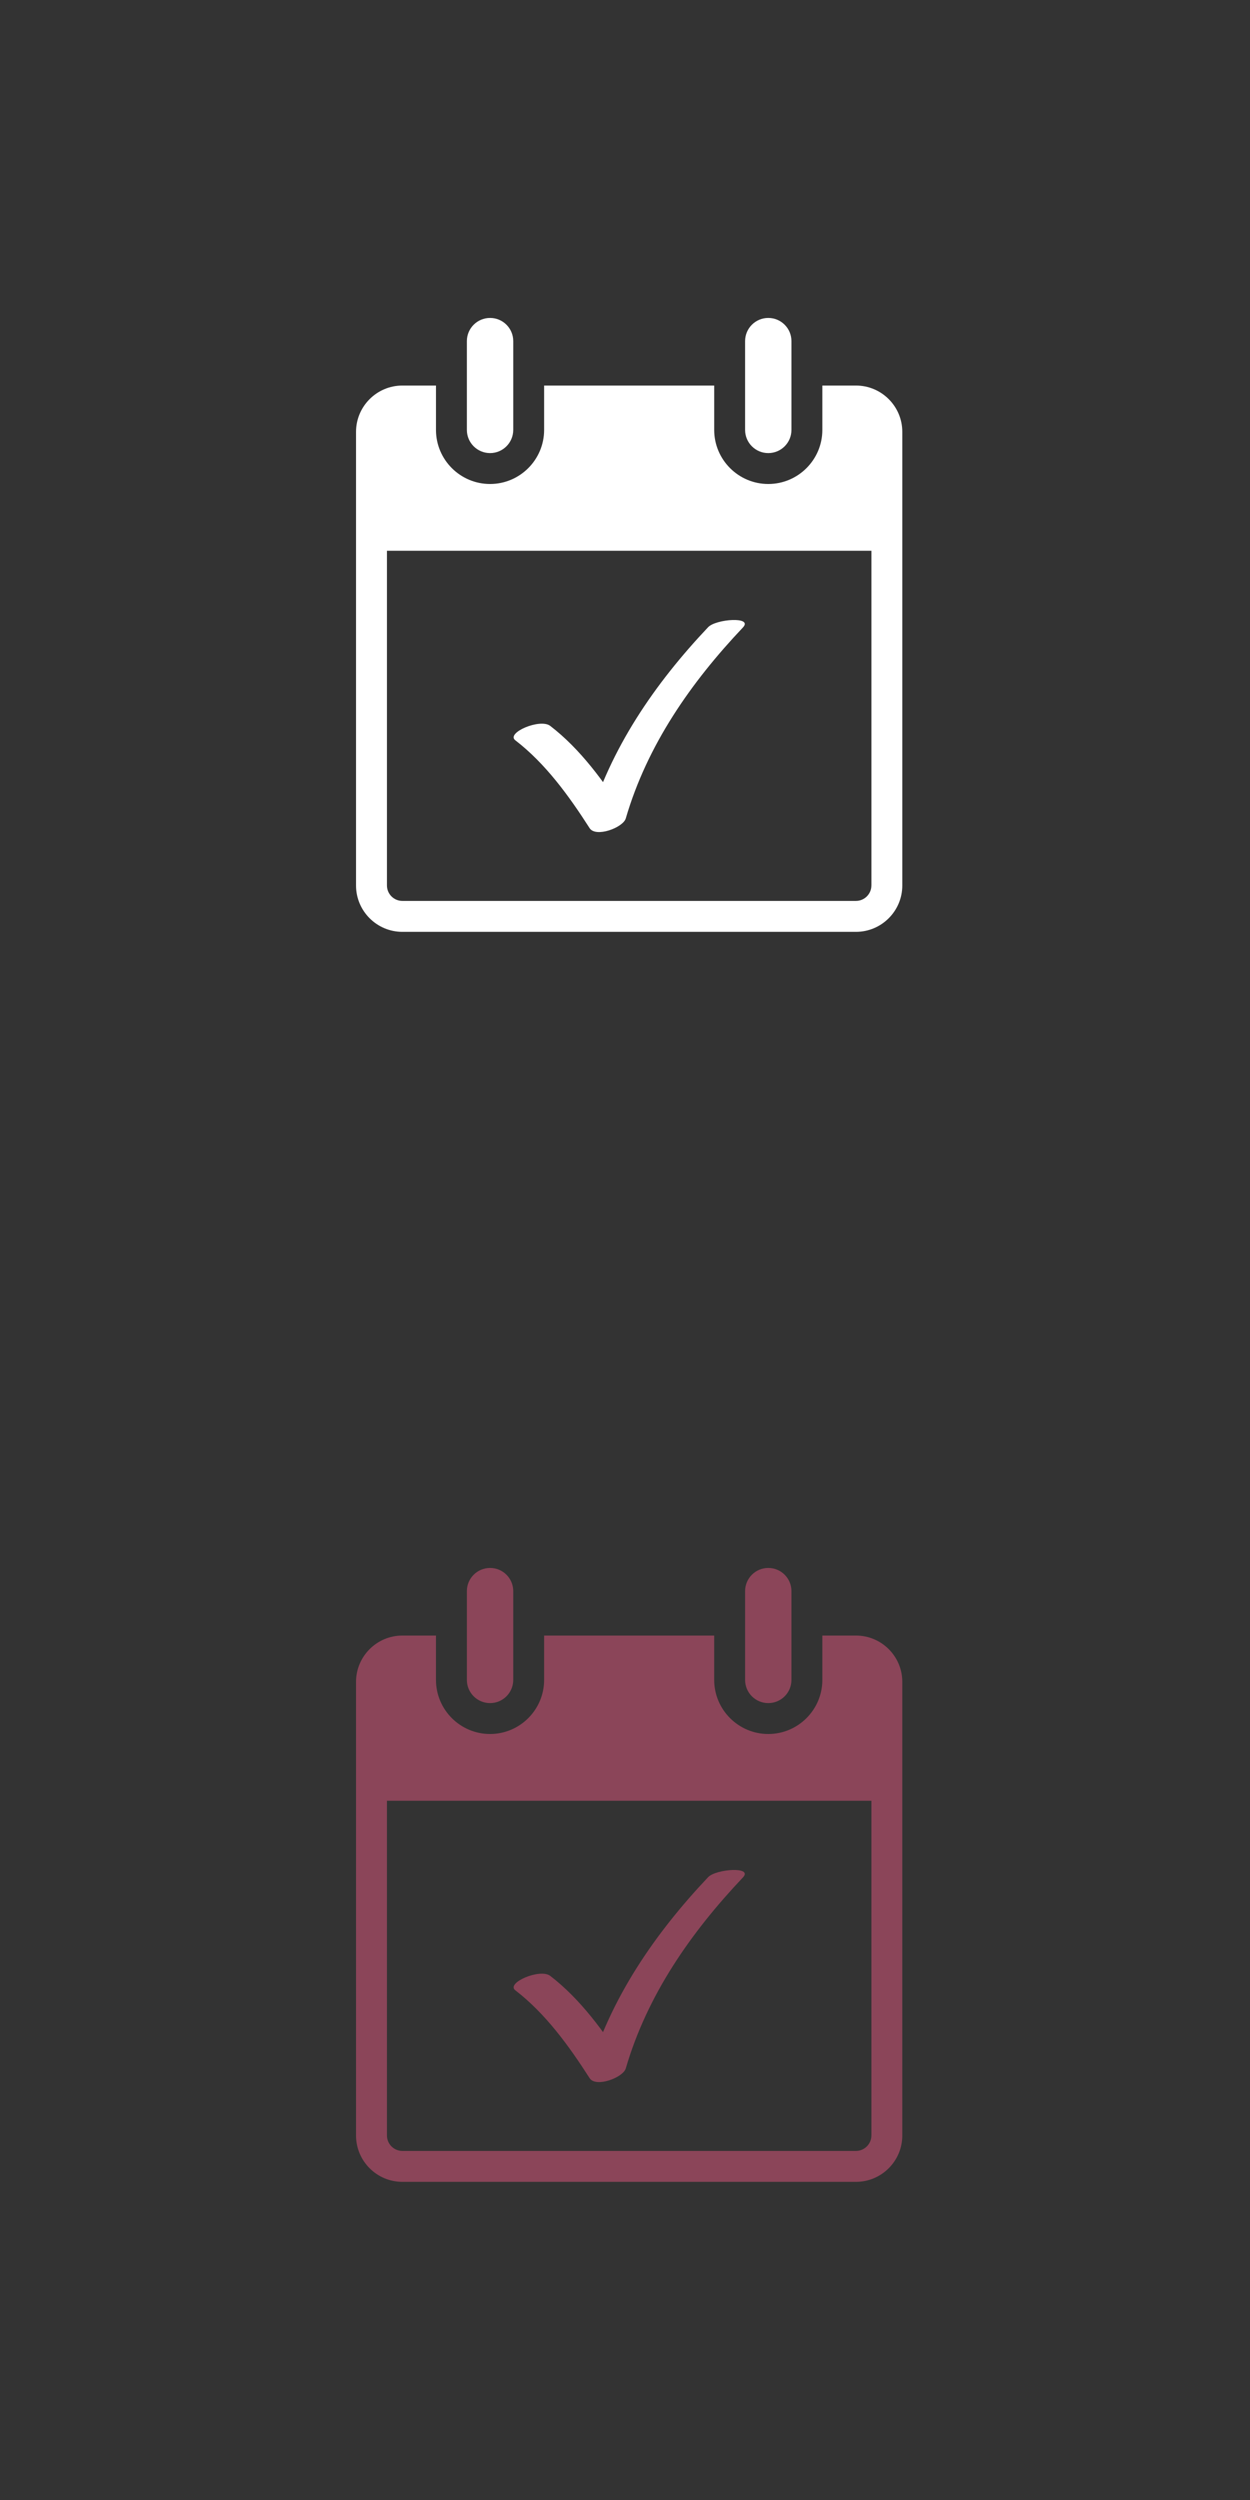 <?xml version="1.0" encoding="utf-8"?>
<!-- Generator: Adobe Illustrator 16.0.3, SVG Export Plug-In . SVG Version: 6.00 Build 0)  -->
<!DOCTYPE svg PUBLIC "-//W3C//DTD SVG 1.1//EN" "http://www.w3.org/Graphics/SVG/1.1/DTD/svg11.dtd">
<svg version="1.1" id="Layer_1" xmlns="http://www.w3.org/2000/svg" xmlns:xlink="http://www.w3.org/1999/xlink" x="0px" y="0px"
  width="50px" height="100px" viewBox="0 0 50 100" enable-background="new 0 0 50 100" xml:space="preserve">
<rect x="0" y="0" width="50" height="100" fill="#333333" stroke="none"/>
<g>
 <g>
  <g>
   <path fill="#8B4559" d="M20.613,79.612c1.214,0.934,2.15,2.233,2.971,3.513c0.249,0.39,1.339-0.019,1.447-0.388
    c0.857-2.936,2.603-5.437,4.686-7.639c0.424-0.449-1.078-0.342-1.393-0.01c-2.133,2.256-3.913,4.845-4.791,7.848
    c0.482-0.129,0.965-0.258,1.447-0.388c-0.819-1.279-1.756-2.578-2.971-3.513C21.604,78.724,20.227,79.315,20.613,79.612
    L20.613,79.612z"/>
  </g>
 </g>
 <path fill="#8B4559" d="M19.603,68.124c-0.512,0-0.928-0.415-0.928-0.927v-3.552c0-0.512,0.416-0.927,0.928-0.927
  s0.927,0.415,0.927,0.927v3.552C20.529,67.709,20.114,68.124,19.603,68.124z"/>
 <path fill="#8B4559" d="M30.731,68.124c-0.512,0-0.927-0.415-0.927-0.927v-3.552c0-0.512,0.415-0.927,0.927-0.927
  s0.927,0.415,0.927,0.927v3.552C31.658,67.709,31.243,68.124,30.731,68.124z"/>
 <path fill="#8B4559" d="M34.238,65.422h-1.344v1.775c0,1.192-0.971,2.163-2.163,2.163s-2.163-0.971-2.163-2.163v-1.775h-6.803
  v1.775c0,1.192-0.971,2.163-2.163,2.163s-2.163-0.971-2.163-2.163v-1.775h-1.344c-1.022,0-1.854,0.831-1.854,1.854v18.144
  c0,1.022,0.832,1.854,1.854,1.854h18.143c1.022,0,1.854-0.832,1.854-1.854V67.275C36.093,66.253,35.261,65.422,34.238,65.422z
   M34.856,85.419c0,0.34-0.278,0.618-0.618,0.618H16.096c-0.342,0-0.618-0.278-0.618-0.618V72.031h19.379V85.419z"/>
</g>
<g>
 <g>
  <g>
   <path fill="#FFFFFF" d="M20.613,29.612c1.214,0.934,2.15,2.233,2.971,3.513c0.249,0.389,1.339-0.019,1.447-0.388
    c0.857-2.935,2.603-5.437,4.686-7.638c0.424-0.449-1.078-0.342-1.393-0.01c-2.133,2.256-3.913,4.845-4.791,7.848
    c0.482-0.129,0.965-0.259,1.447-0.388c-0.819-1.279-1.756-2.579-2.971-3.513C21.604,28.724,20.227,29.315,20.613,29.612
    L20.613,29.612z"/>
  </g>
 </g>
 <path fill="#FFFFFF" d="M19.603,18.124c-0.512,0-0.928-0.415-0.928-0.927v-3.552c0-0.512,0.416-0.927,0.928-0.927
  s0.927,0.415,0.927,0.927v3.552C20.529,17.709,20.114,18.124,19.603,18.124z"/>
 <path fill="#FFFFFF" d="M30.731,18.124c-0.512,0-0.927-0.415-0.927-0.927v-3.552c0-0.512,0.415-0.927,0.927-0.927
  s0.927,0.415,0.927,0.927v3.552C31.658,17.709,31.243,18.124,30.731,18.124z"/>
 <path fill="#FFFFFF" d="M34.238,15.422h-1.344v1.775c0,1.192-0.971,2.163-2.163,2.163s-2.163-0.971-2.163-2.163v-1.775h-6.803
  v1.775c0,1.192-0.971,2.163-2.163,2.163s-2.163-0.971-2.163-2.163v-1.775h-1.344c-1.022,0-1.854,0.831-1.854,1.854v18.144
  c0,1.022,0.832,1.854,1.854,1.854h18.143c1.022,0,1.854-0.832,1.854-1.854V17.275C36.093,16.253,35.261,15.422,34.238,15.422z
   M34.856,35.419c0,0.34-0.278,0.618-0.618,0.618H16.096c-0.342,0-0.618-0.278-0.618-0.618V22.031h19.379V35.419z"/>
</g>
</svg>
